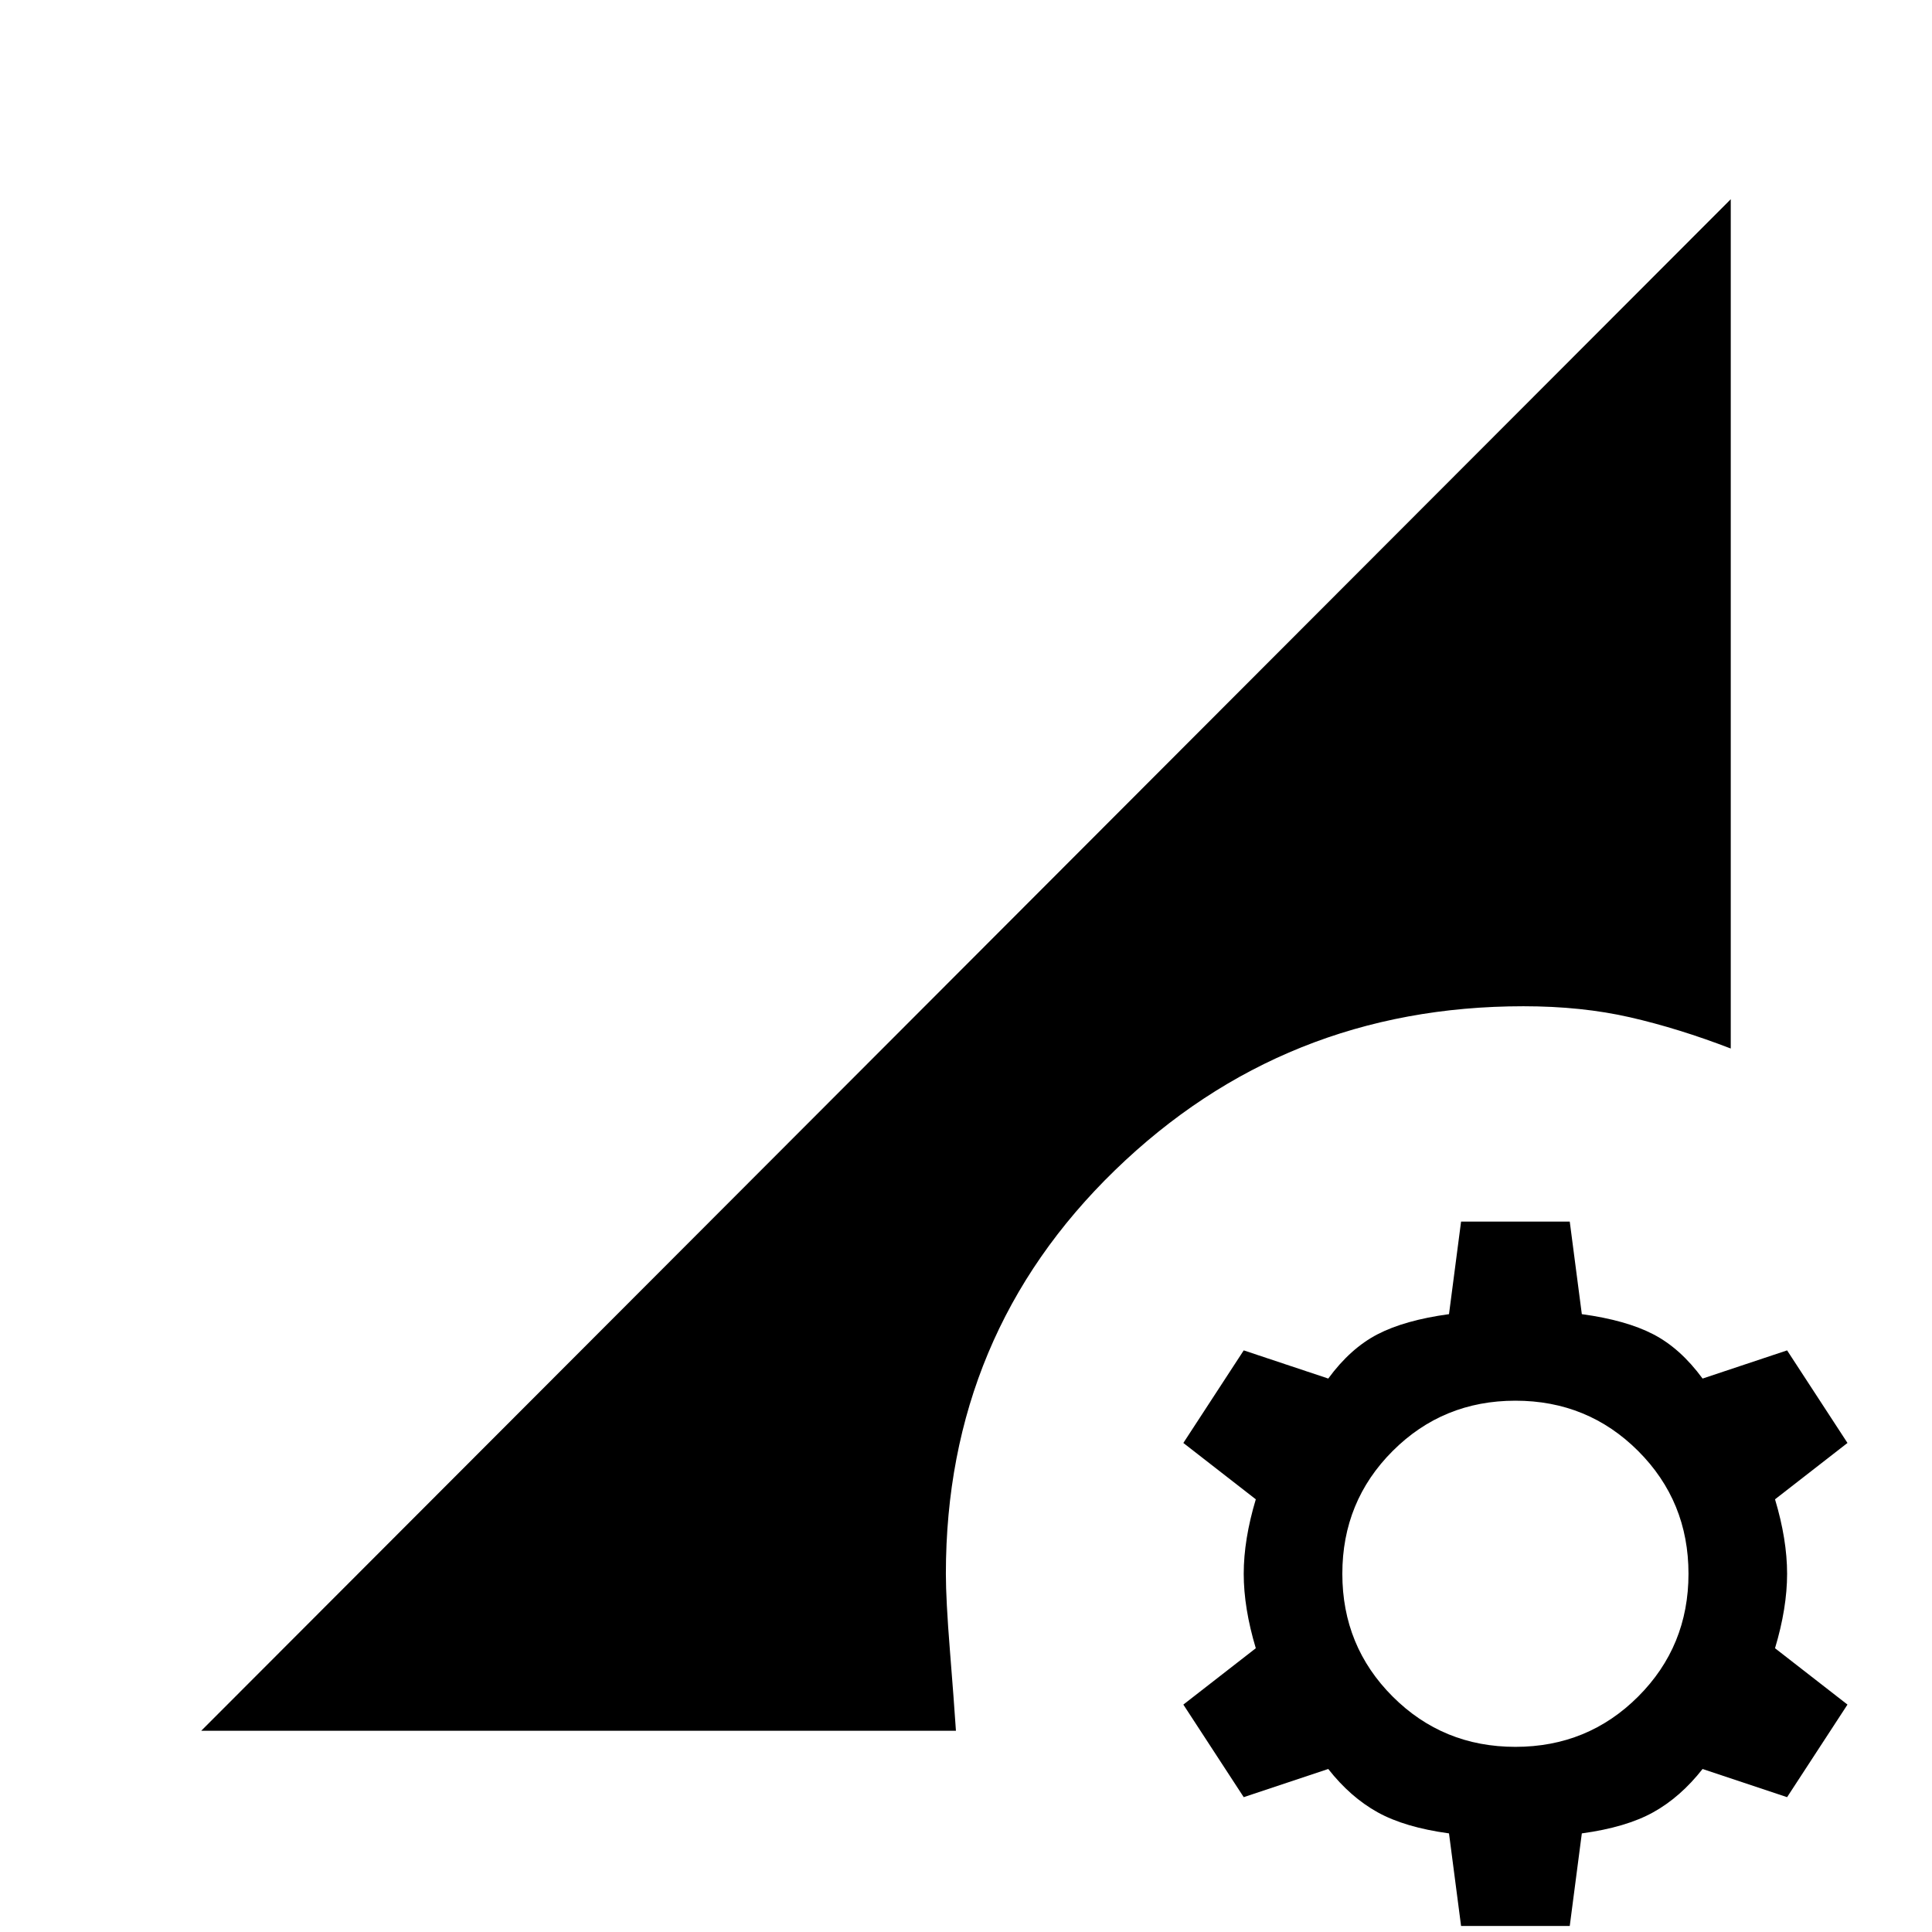 <svg xmlns="http://www.w3.org/2000/svg" height="24" viewBox="0 -960 960 960" width="24"><path d="M753-92q36 0 61-25t25-61q0-36-25-61t-61-25q-36 0-61 25t-25 61q0 36 25 61t61 25ZM726-3l-6-46q-22-3-35.5-10.5T660-81l-42 14-30-46 36-28q-6-20-6-37t6-37l-36-28 30-46 42 14q11-15 24.5-22t35.5-10l6-46h54l6 46q22 3 35.5 10t24.5 22l42-14 30 46-36 28q6 20 6 37t-6 37l36 28-30 46-42-14q-11 14-24.5 21.5T786-49l-6 46h-54Zm-626-97 760-761v422q-26-10-50-15.5t-53-5.5q-119 0-203 81.5T470-178q0 13 2 38t3 40H100Z"/></svg>